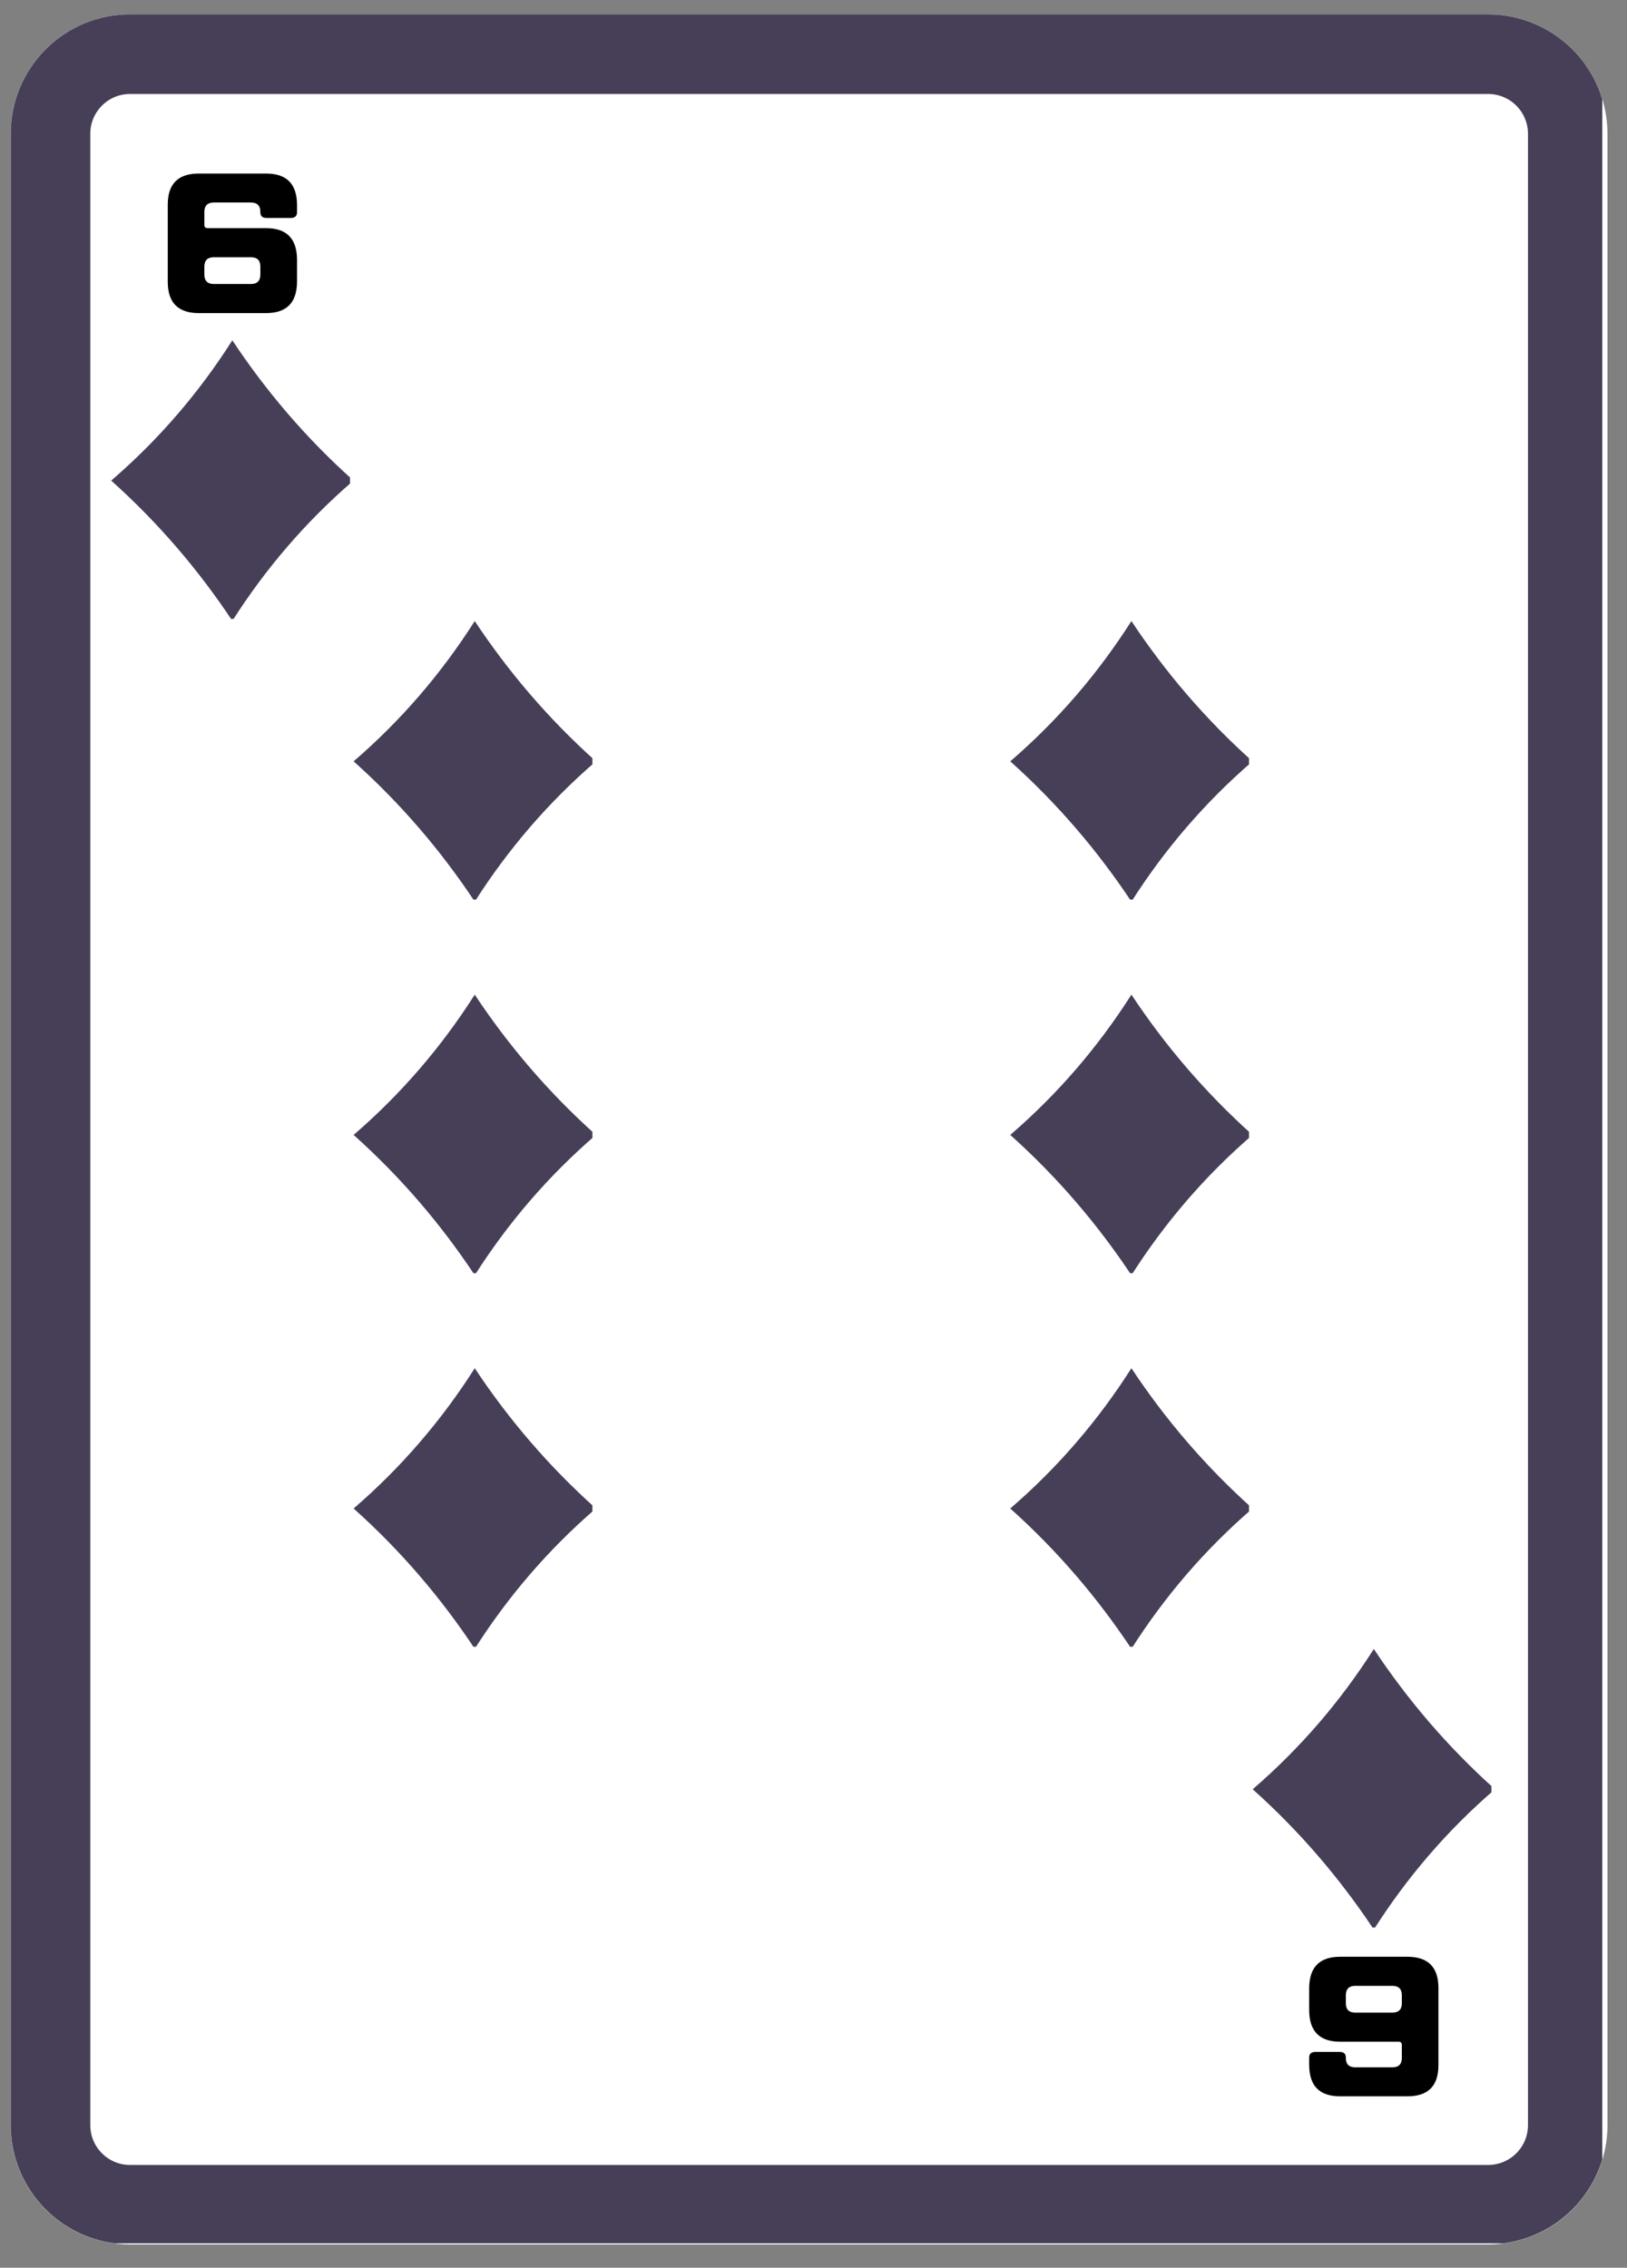 <svg xmlns="http://www.w3.org/2000/svg" xmlns:xlink="http://www.w3.org/1999/xlink" width="122" zoomAndPan="magnify" viewBox="0 0 91.5 127.5" height="170" preserveAspectRatio="xMidYMid meet" version="1.0"><rect x="0" y="0" width="91.5" height="127.5" fill="#808080" stroke="none"/><defs><g/><clipPath id="ce517e5925"><path d="M 0.598 0.809 L 90.402 0.809 L 90.402 126.191 L 0.598 126.191 Z M 0.598 0.809 " clip-rule="nonzero"/></clipPath><clipPath id="3334810225"><path d="M 7.312 0.809 L 83.691 0.809 C 85.473 0.809 87.18 1.516 88.438 2.777 C 89.695 4.035 90.402 5.742 90.402 7.523 L 90.402 119.48 C 90.402 121.262 89.695 122.969 88.438 124.227 C 87.18 125.484 85.473 126.191 83.691 126.191 L 7.312 126.191 C 3.605 126.191 0.598 123.188 0.598 119.48 L 0.598 7.523 C 0.598 3.816 3.605 0.809 7.312 0.809 Z M 7.312 0.809 " clip-rule="nonzero"/></clipPath><clipPath id="d5f1c3b250"><path d="M 0.602 0.809 L 90.109 0.809 L 90.109 126.125 L 0.602 126.125 Z M 0.602 0.809 " clip-rule="nonzero"/></clipPath><clipPath id="e60706b746"><path d="M 7.312 0.809 L 83.688 0.809 C 85.465 0.809 87.172 1.516 88.434 2.777 C 89.691 4.035 90.398 5.742 90.398 7.523 L 90.398 119.469 C 90.398 121.25 89.691 122.957 88.434 124.215 C 87.172 125.477 85.465 126.184 83.688 126.184 L 7.312 126.184 C 3.605 126.184 0.602 123.176 0.602 119.469 L 0.602 7.523 C 0.602 3.816 3.605 0.809 7.312 0.809 Z M 7.312 0.809 " clip-rule="nonzero"/></clipPath><clipPath id="cb072e5cee"><path d="M 19.887 34.914 L 33.316 34.914 L 33.316 50.578 L 19.887 50.578 Z M 19.887 34.914 " clip-rule="nonzero"/></clipPath><clipPath id="bf237276de"><path d="M 6.254 19.129 L 19.684 19.129 L 19.684 34.797 L 6.254 34.797 Z M 6.254 19.129 " clip-rule="nonzero"/></clipPath><clipPath id="7782c50882"><path d="M 70.449 92.707 L 83.875 92.707 L 83.875 108.371 L 70.449 108.371 Z M 70.449 92.707 " clip-rule="nonzero"/></clipPath><clipPath id="ca8a3047f4"><path d="M 56.816 76.922 L 70.242 76.922 L 70.242 92.586 L 56.816 92.586 Z M 56.816 76.922 " clip-rule="nonzero"/></clipPath><clipPath id="feec6d1f57"><path d="M 56.816 34.914 L 70.242 34.914 L 70.242 50.578 L 56.816 50.578 Z M 56.816 34.914 " clip-rule="nonzero"/></clipPath><clipPath id="290351f7b0"><path d="M 19.887 76.922 L 33.316 76.922 L 33.316 92.586 L 19.887 92.586 Z M 19.887 76.922 " clip-rule="nonzero"/></clipPath><clipPath id="2756067d67"><path d="M 19.887 55.918 L 33.316 55.918 L 33.316 71.582 L 19.887 71.582 Z M 19.887 55.918 " clip-rule="nonzero"/></clipPath><clipPath id="213967aba4"><path d="M 56.816 55.918 L 70.242 55.918 L 70.242 71.582 L 56.816 71.582 Z M 56.816 55.918 " clip-rule="nonzero"/></clipPath></defs><g clip-path="url(#ce517e5925)"><g clip-path="url(#3334810225)"><path fill="#ffffff" d="M 0.598 0.809 L 90.402 0.809 L 90.402 126.191 L 0.598 126.191 Z M 0.598 0.809 " fill-opacity="1" fill-rule="nonzero"/></g></g><g clip-path="url(#d5f1c3b250)"><g clip-path="url(#e60706b746)"><path stroke-linecap="butt" transform="matrix(0.746, 0, 0, 0.746, 0.601, 0.809)" fill="none" stroke-linejoin="miter" d="M 8.998 -0.001 L 111.387 -0.001 C 113.77 -0.001 116.059 0.947 117.75 2.638 C 119.436 4.325 120.384 6.613 120.384 9.001 L 120.384 159.077 C 120.384 161.465 119.436 163.753 117.75 165.44 C 116.059 167.131 113.77 168.079 111.387 168.079 L 8.998 168.079 C 4.028 168.079 0.001 164.047 0.001 159.077 L 0.001 9.001 C 0.001 4.031 4.028 -0.001 8.998 -0.001 Z M 8.998 -0.001 " stroke="#463f57" stroke-width="12" stroke-opacity="1" stroke-miterlimit="4"/></g></g><g clip-path="url(#cb072e5cee)"><path fill="#463f57" d="M 26.699 34.918 C 24.836 37.844 22.578 40.484 19.887 42.805 C 22.574 45.211 24.816 47.852 26.699 50.691 C 28.562 47.766 30.82 45.125 33.512 42.805 C 30.828 40.402 28.582 37.758 26.699 34.918 " fill-opacity="1" fill-rule="nonzero"/></g><g fill="#000000" fill-opacity="1"><g transform="translate(9.255, 17.042)"><g><path d="M 2.238 -1.602 L 2.238 -2.051 C 2.238 -2.406 2.418 -2.578 2.766 -2.578 L 4.859 -2.578 C 5.211 -2.578 5.387 -2.406 5.387 -2.051 L 5.387 -1.602 C 5.387 -1.254 5.211 -1.074 4.859 -1.074 L 2.766 -1.074 C 2.418 -1.074 2.238 -1.254 2.238 -1.602 Z M 0.18 -5.539 L 0.18 -1.191 C 0.18 -0.027 0.762 0.562 1.926 0.562 L 5.703 0.562 C 6.867 0.562 7.438 -0.027 7.449 -1.191 L 7.449 -2.461 C 7.438 -3.625 6.867 -4.215 5.703 -4.215 L 2.418 -4.215 C 2.301 -4.215 2.238 -4.277 2.238 -4.387 L 2.238 -5.129 C 2.238 -5.477 2.418 -5.656 2.766 -5.656 L 4.859 -5.656 C 5.211 -5.656 5.387 -5.477 5.387 -5.129 L 5.387 -5.109 C 5.387 -4.895 5.496 -4.789 5.738 -4.789 L 7.098 -4.789 C 7.332 -4.789 7.449 -4.895 7.449 -5.109 L 7.449 -5.539 C 7.438 -6.703 6.867 -7.285 5.703 -7.285 L 1.926 -7.285 C 0.762 -7.285 0.18 -6.703 0.18 -5.539 Z M 0.18 -5.539 "/></g></g></g><g fill="#000000" fill-opacity="1"><g transform="translate(81.075, 110.577)"><g><path d="M -2.238 1.602 L -2.238 2.051 C -2.238 2.406 -2.418 2.578 -2.766 2.578 L -4.859 2.578 C -5.211 2.578 -5.387 2.406 -5.387 2.051 L -5.387 1.602 C -5.387 1.254 -5.211 1.074 -4.859 1.074 L -2.766 1.074 C -2.418 1.074 -2.238 1.254 -2.238 1.602 Z M -0.18 5.539 L -0.18 1.191 C -0.18 0.027 -0.762 -0.562 -1.926 -0.562 L -5.703 -0.562 C -6.867 -0.562 -7.438 0.027 -7.449 1.191 L -7.449 2.461 C -7.438 3.625 -6.867 4.215 -5.703 4.215 L -2.418 4.215 C -2.301 4.215 -2.238 4.277 -2.238 4.387 L -2.238 5.129 C -2.238 5.477 -2.418 5.656 -2.766 5.656 L -4.859 5.656 C -5.211 5.656 -5.387 5.477 -5.387 5.129 L -5.387 5.109 C -5.387 4.895 -5.496 4.789 -5.738 4.789 L -7.098 4.789 C -7.332 4.789 -7.449 4.895 -7.449 5.109 L -7.449 5.539 C -7.438 6.703 -6.867 7.285 -5.703 7.285 L -1.926 7.285 C -0.762 7.285 -0.18 6.703 -0.18 5.539 Z M -0.18 5.539 "/></g></g></g><g clip-path="url(#bf237276de)"><path fill="#463f57" d="M 13.066 19.133 C 11.203 22.062 8.945 24.703 6.254 27.02 C 8.938 29.426 11.184 32.07 13.066 34.906 C 14.93 31.98 17.184 29.34 19.879 27.02 C 17.191 24.617 14.949 21.973 13.066 19.133 " fill-opacity="1" fill-rule="nonzero"/></g><g clip-path="url(#7782c50882)"><path fill="#463f57" d="M 77.262 92.711 C 75.398 95.637 73.141 98.277 70.449 100.598 C 73.133 103 75.375 105.645 77.262 108.484 C 79.125 105.555 81.379 102.918 84.074 100.598 C 81.387 98.191 79.145 95.547 77.262 92.711 " fill-opacity="1" fill-rule="nonzero"/></g><g clip-path="url(#ca8a3047f4)"><path fill="#463f57" d="M 63.629 76.926 C 61.766 79.852 59.508 82.492 56.816 84.812 C 59.5 87.219 61.742 89.859 63.629 92.699 C 65.492 89.773 67.746 87.133 70.438 84.812 C 67.754 82.41 65.512 79.766 63.629 76.926 " fill-opacity="1" fill-rule="nonzero"/></g><g clip-path="url(#feec6d1f57)"><path fill="#463f57" d="M 63.629 34.918 C 61.766 37.844 59.508 40.484 56.816 42.805 C 59.5 45.211 61.742 47.852 63.629 50.691 C 65.492 47.766 67.746 45.125 70.438 42.805 C 67.754 40.402 65.512 37.758 63.629 34.918 " fill-opacity="1" fill-rule="nonzero"/></g><g clip-path="url(#290351f7b0)"><path fill="#463f57" d="M 26.699 76.926 C 24.836 79.852 22.578 82.492 19.887 84.812 C 22.574 87.219 24.816 89.859 26.699 92.699 C 28.562 89.773 30.82 87.133 33.512 84.812 C 30.828 82.41 28.582 79.766 26.699 76.926 " fill-opacity="1" fill-rule="nonzero"/></g><g clip-path="url(#2756067d67)"><path fill="#463f57" d="M 26.699 55.922 C 24.836 58.848 22.578 61.488 19.887 63.809 C 22.574 66.215 24.816 68.855 26.699 71.695 C 28.562 68.77 30.82 66.129 33.512 63.809 C 30.828 61.406 28.582 58.762 26.699 55.922 " fill-opacity="1" fill-rule="nonzero"/></g><g clip-path="url(#213967aba4)"><path fill="#463f57" d="M 63.629 55.922 C 61.766 58.848 59.508 61.488 56.816 63.809 C 59.5 66.215 61.742 68.855 63.629 71.695 C 65.492 68.77 67.746 66.129 70.438 63.809 C 67.754 61.406 65.512 58.762 63.629 55.922 " fill-opacity="1" fill-rule="nonzero"/></g></svg>